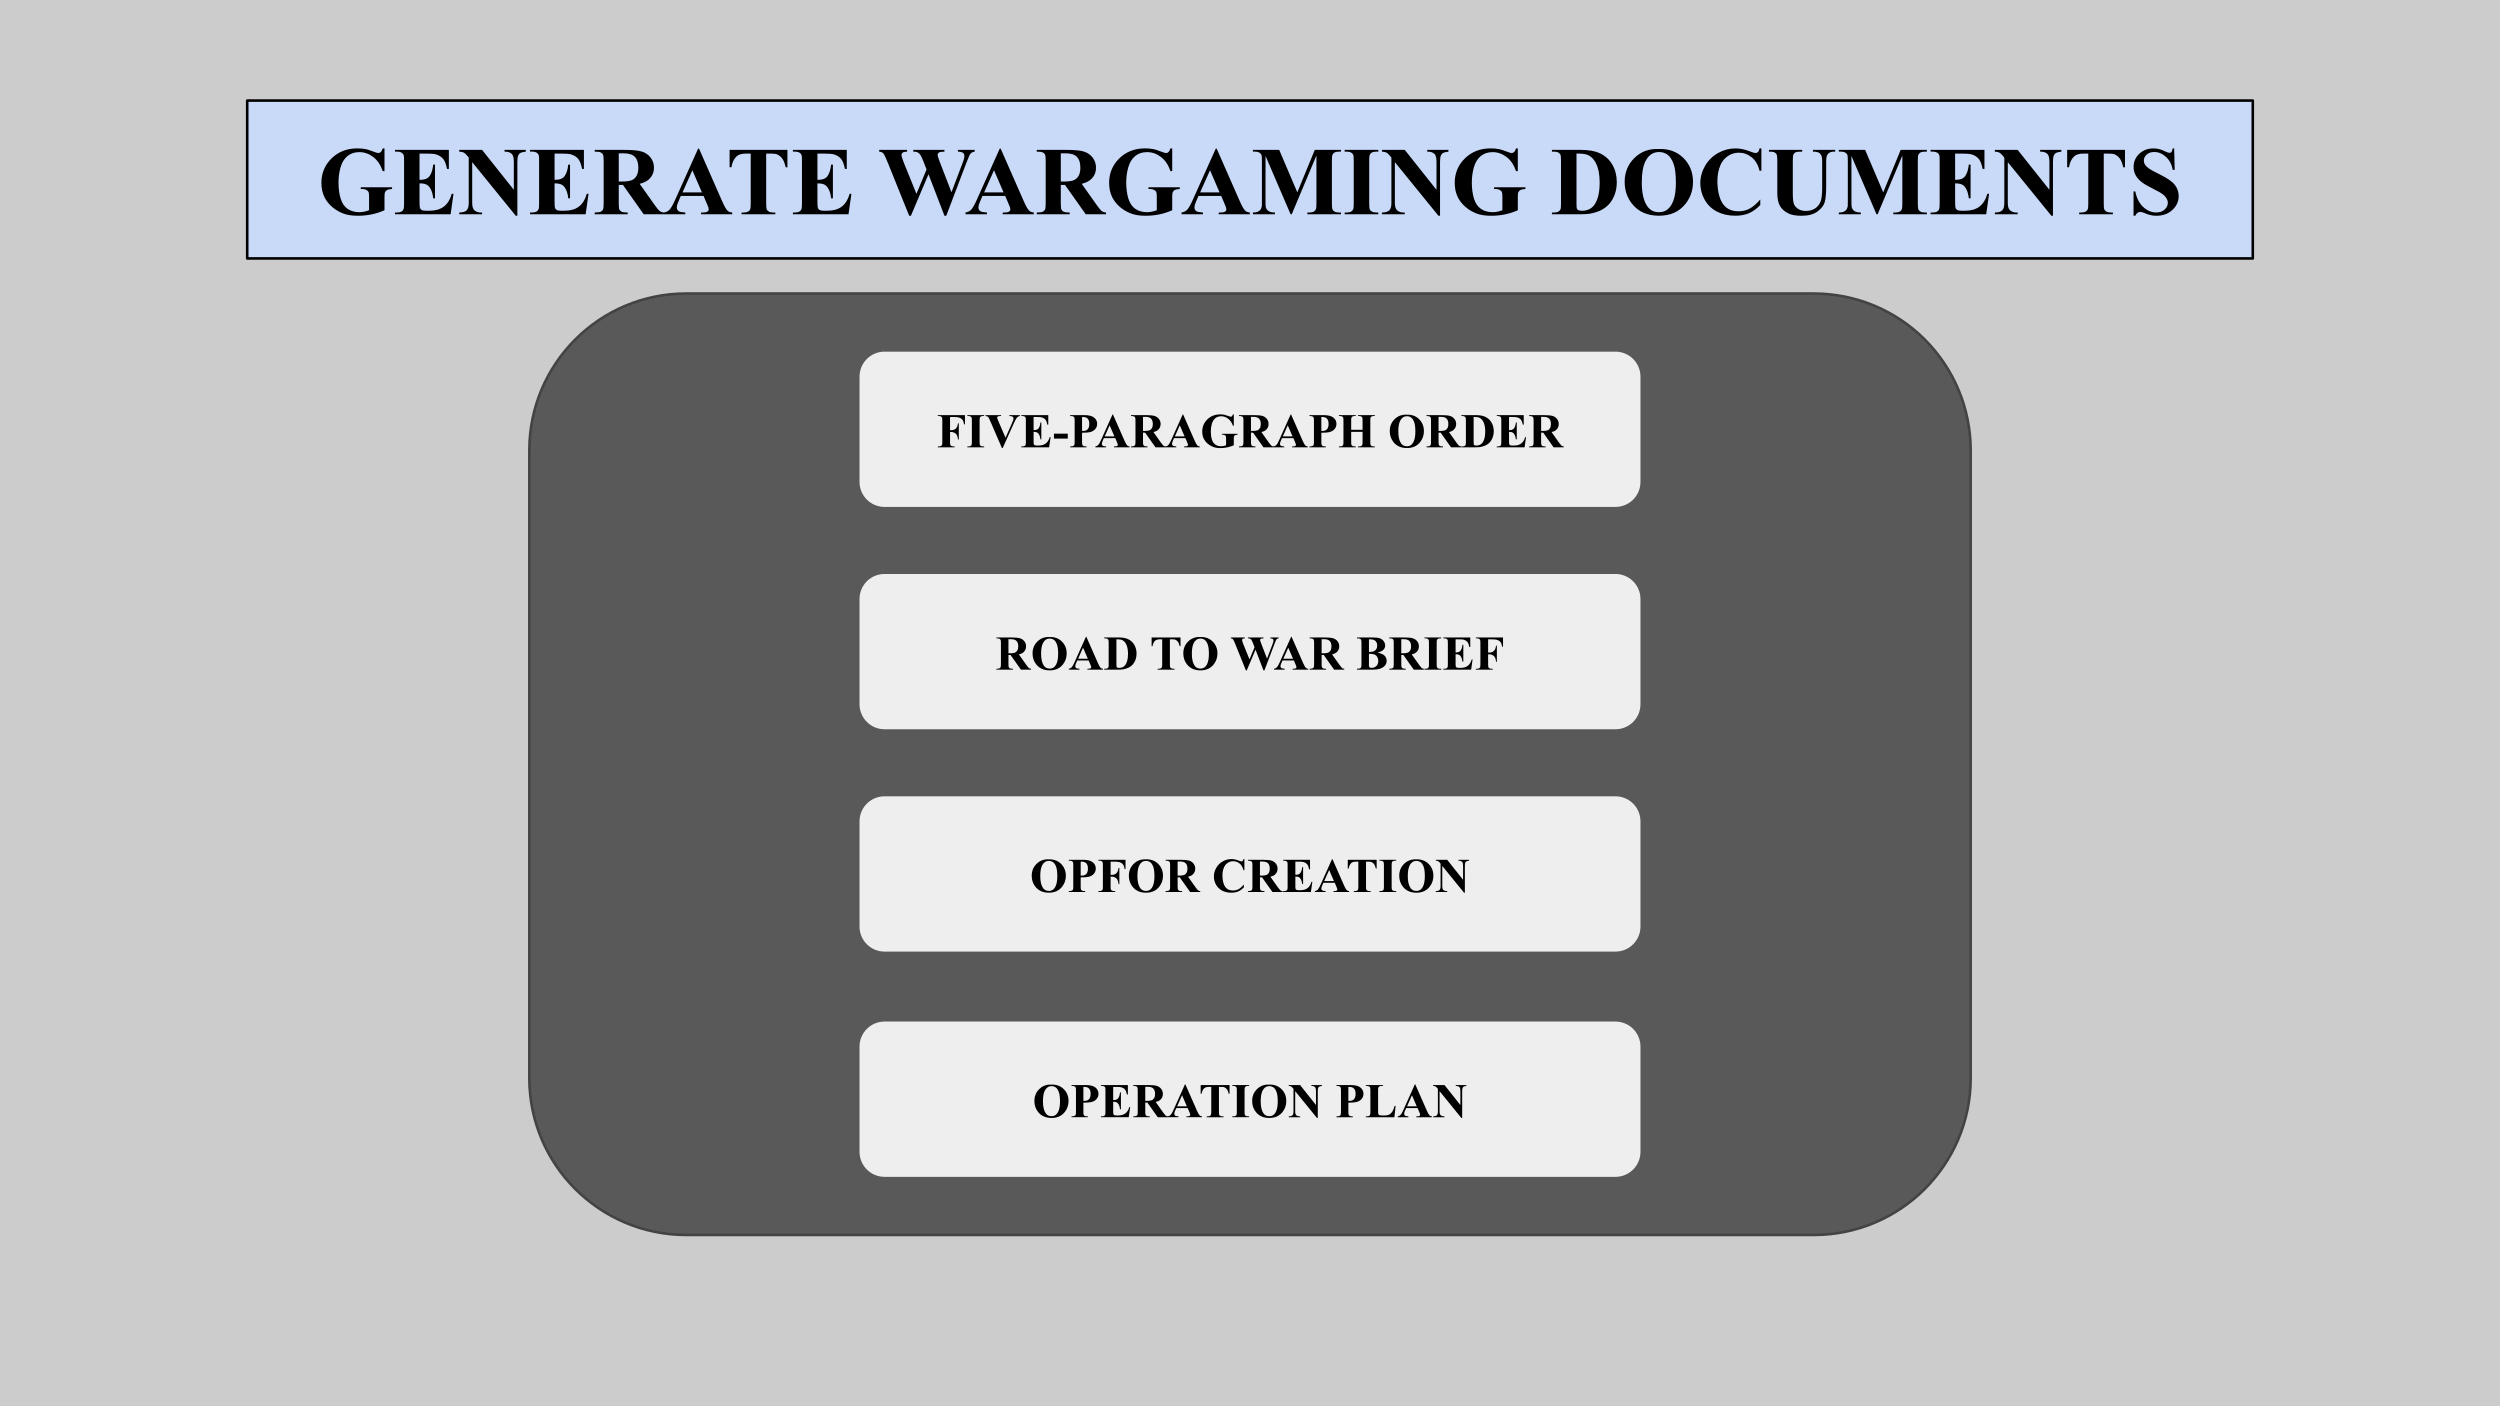 <svg version="1.1" viewBox="0.0 0.0 960.0 540.0" fill="none" stroke="none" stroke-linecap="square" stroke-miterlimit="10" xmlns:xlink="http://www.w3.org/1999/xlink" xmlns="http://www.w3.org/2000/svg"><rect x="0.0" y="0.0" width="960.0" height="540.0" fill="#808080" stroke="none"/><clipPath id="p.0"><path d="m0 0l960.0 0l0 540.0l-960.0 0l0 -540.0z" clip-rule="nonzero"/></clipPath><g clip-path="url(#p.0)"><path fill="#cccccc" d="m0 0l960.0 0l0 540.0l-960.0 0z" fill-rule="evenodd"/><path fill="#595959" d="m203.26 172.966l0 0c0 -33.276 26.976 -60.252 60.252 -60.252l432.976 0c15.98 0 31.305 6.348 42.605 17.647c11.299 11.299 17.647 26.625 17.647 42.605l0 241.008c0 33.276 -26.976 60.252 -60.252 60.252l-432.976 0c-33.276 0 -60.252 -26.976 -60.252 -60.252z" fill-rule="evenodd"/><path stroke="#434343" stroke-width="1.0" stroke-linejoin="round" stroke-linecap="butt" d="m203.26 172.966l0 0c0 -33.276 26.976 -60.252 60.252 -60.252l432.976 0c15.98 0 31.305 6.348 42.605 17.647c11.299 11.299 17.647 26.625 17.647 42.605l0 241.008c0 33.276 -26.976 60.252 -60.252 60.252l-432.976 0c-33.276 0 -60.252 -26.976 -60.252 -60.252z" fill-rule="evenodd"/><path fill="#eeeeee" d="m329.559 144.636l0 0c0 -5.581 4.524 -10.105 10.105 -10.105l280.672 0c2.68 0 5.25 1.065 7.145 2.96c1.895 1.895 2.96 4.465 2.96 7.145l0 40.42c0 5.581 -4.524 10.105 -10.105 10.105l-280.672 0l0 0c-5.581 0 -10.105 -4.524 -10.105 -10.105z" fill-rule="evenodd"/><path stroke="#595959" stroke-width="1.0" stroke-linejoin="round" stroke-linecap="butt" d="m329.559 144.636l0 0c0 -5.581 4.524 -10.105 10.105 -10.105l280.672 0c2.68 0 5.25 1.065 7.145 2.96c1.895 1.895 2.96 4.465 2.96 7.145l0 40.42c0 5.581 -4.524 10.105 -10.105 10.105l-280.672 0l0 0c-5.581 0 -10.105 -4.524 -10.105 -10.105z" fill-rule="evenodd"/><path fill="#000000" d="m364.816 160.126l0 5.078l0.359 0q0.812 0 1.328 -0.25q0.531 -0.25 0.891 -0.828q0.359 -0.578 0.469 -1.578l0.312 0l0 6.203l-0.312 0q-0.172 -1.75 -0.953 -2.312q-0.766 -0.562 -1.734 -0.562l-0.359 0l0 3.781q0 0.938 0.109 1.188q0.109 0.234 0.406 0.406q0.312 0.172 0.828 0.172l0.406 0l0 0.344l-6.453 0l0 -0.344l0.406 0q0.531 0 0.859 -0.188q0.25 -0.125 0.375 -0.438q0.094 -0.219 0.094 -1.141l0 -8.125q0 -0.953 -0.109 -1.188q-0.094 -0.234 -0.406 -0.406q-0.297 -0.188 -0.812 -0.188l-0.406 0l0 -0.344l10.422 0l0 3.547l-0.375 0q-0.125 -1.25 -0.656 -1.844q-0.516 -0.609 -1.516 -0.844q-0.547 -0.141 -2.016 -0.141l-1.156 0zm13.099 11.297l0 0.344l-6.453 0l0 -0.344l0.406 0q0.547 0 0.875 -0.188q0.234 -0.125 0.359 -0.438q0.094 -0.219 0.094 -1.141l0 -8.125q0 -0.953 -0.109 -1.188q-0.094 -0.234 -0.406 -0.406q-0.297 -0.188 -0.812 -0.188l-0.406 0l0 -0.344l6.453 0l0 0.344l-0.406 0q-0.531 0 -0.859 0.188q-0.25 0.125 -0.375 0.438q-0.109 0.219 -0.109 1.156l0 8.125q0 0.938 0.109 1.188q0.109 0.234 0.406 0.406q0.312 0.172 0.828 0.172l0.406 0zm13.713 -12.016l0 0.344q-0.672 0.109 -1.203 0.719q-0.375 0.453 -1.141 2.141l-4.25 9.438l-0.297 0l-4.234 -9.812q-0.766 -1.781 -1.031 -2.094q-0.266 -0.312 -0.984 -0.391l0 -0.344l5.922 0l0 0.344l-0.203 0q-0.797 0 -1.094 0.203q-0.203 0.141 -0.203 0.391q0 0.172 0.062 0.406q0.078 0.219 0.5 1.188l2.641 6.141l2.438 -5.469q0.438 -0.984 0.531 -1.328q0.109 -0.344 0.109 -0.578q0 -0.266 -0.156 -0.469q-0.141 -0.219 -0.422 -0.328q-0.391 -0.156 -1.031 -0.156l0 -0.344l4.047 0zm5.27 0.719l0 5.031l0.25 0q1.172 0 1.703 -0.734q0.531 -0.75 0.672 -2.188l0.344 0l0 6.469l-0.344 0q-0.109 -1.062 -0.469 -1.734q-0.344 -0.672 -0.812 -0.906q-0.453 -0.234 -1.344 -0.234l0 3.484q0 1.016 0.078 1.25q0.094 0.234 0.328 0.375q0.25 0.141 0.781 0.141l0.734 0q1.734 0 2.766 -0.797q1.047 -0.797 1.5 -2.438l0.344 0l-0.562 3.922l-10.672 0l0 -0.344l0.406 0q0.547 0 0.875 -0.188q0.234 -0.125 0.359 -0.438q0.094 -0.219 0.094 -1.141l0 -8.125q0 -0.844 -0.047 -1.031q-0.078 -0.328 -0.328 -0.5q-0.344 -0.25 -0.953 -0.25l-0.406 0l0 -0.344l10.344 0l0 3.656l-0.359 0q-0.25 -1.328 -0.734 -1.906q-0.484 -0.594 -1.359 -0.875q-0.5 -0.156 -1.906 -0.156l-1.281 0zm13.131 8.297l-5.312 0l0 -1.891l5.312 0l0 1.891zm5.478 -2.25l0 3.422q0 1.0 0.125 1.266q0.125 0.266 0.438 0.422q0.312 0.141 1.156 0.141l0 0.344l-6.281 0l0 -0.344q0.859 0 1.156 -0.156q0.312 -0.156 0.438 -0.406q0.125 -0.266 0.125 -1.266l0 -8.016q0 -1.0 -0.125 -1.25q-0.125 -0.266 -0.438 -0.422q-0.297 -0.156 -1.156 -0.156l0 -0.344l5.391 0q2.656 0 3.812 0.953q1.156 0.953 1.156 2.375q0 1.203 -0.75 2.062q-0.734 0.844 -2.047 1.156q-0.891 0.219 -3.0 0.219zm0 -6.047l0 5.344q0.312 0.016 0.469 0.016q1.109 0 1.703 -0.656q0.609 -0.672 0.609 -2.047q0 -1.375 -0.609 -2.016q-0.594 -0.641 -1.797 -0.641l-0.375 0zm12.745 8.125l-4.375 0l-0.516 1.203q-0.25 0.594 -0.25 0.984q0 0.531 0.422 0.766q0.234 0.156 1.203 0.219l0 0.344l-4.109 0l0 -0.344q0.672 -0.094 1.094 -0.547q0.438 -0.453 1.062 -1.859l4.422 -9.859l0.172 0l4.453 10.125q0.641 1.453 1.047 1.812q0.312 0.297 0.875 0.328l0 0.344l-5.984 0l0 -0.344l0.25 0q0.719 0 1.016 -0.188q0.203 -0.156 0.203 -0.422q0 -0.172 -0.062 -0.344q-0.016 -0.078 -0.266 -0.688l-0.656 -1.531zm-0.312 -0.672l-1.844 -4.25l-1.891 4.25l3.734 0zm10.973 -1.438l0 3.453q0 1.0 0.125 1.266q0.125 0.266 0.438 0.422q0.312 0.141 1.156 0.141l0 0.344l-6.328 0l0 -0.344q0.859 0 1.156 -0.156q0.312 -0.156 0.438 -0.406q0.125 -0.266 0.125 -1.266l0 -8.016q0 -1.0 -0.125 -1.25q-0.125 -0.266 -0.438 -0.422q-0.312 -0.156 -1.156 -0.156l0 -0.344l5.734 0q2.25 0 3.281 0.312q1.047 0.312 1.703 1.156q0.656 0.828 0.656 1.938q0 1.375 -0.984 2.266q-0.625 0.562 -1.766 0.844l2.969 4.188q0.594 0.812 0.828 1.016q0.375 0.281 0.875 0.297l0 0.344l-3.891 0l-3.984 -5.625l-0.812 0zm0 -6.062l0 5.406l0.516 0q1.266 0 1.891 -0.219q0.641 -0.234 1.0 -0.844q0.359 -0.609 0.359 -1.578q0 -1.422 -0.672 -2.094q-0.656 -0.672 -2.109 -0.672l-0.984 0zm16.285 8.172l-4.375 0l-0.516 1.203q-0.25 0.594 -0.25 0.984q0 0.531 0.422 0.766q0.234 0.156 1.203 0.219l0 0.344l-4.109 0l0 -0.344q0.672 -0.094 1.094 -0.547q0.438 -0.453 1.062 -1.859l4.422 -9.859l0.172 0l4.453 10.125q0.641 1.453 1.047 1.812q0.312 0.297 0.875 0.328l0 0.344l-5.984 0l0 -0.344l0.25 0q0.719 0 1.016 -0.188q0.203 -0.156 0.203 -0.422q0 -0.172 -0.062 -0.344q-0.016 -0.078 -0.266 -0.688l-0.656 -1.531zm-0.312 -0.672l-1.844 -4.25l-1.891 4.25l3.734 0zm18.895 -8.453l0 4.359l-0.344 0q-0.609 -1.781 -1.828 -2.703q-1.219 -0.938 -2.672 -0.938q-1.375 0 -2.297 0.781q-0.922 0.781 -1.312 2.172q-0.375 1.391 -0.375 2.859q0 1.766 0.406 3.109q0.422 1.344 1.359 1.969q0.938 0.625 2.219 0.625q0.453 0 0.922 -0.094q0.469 -0.094 0.953 -0.281l0 -2.562q0 -0.734 -0.109 -0.938q-0.094 -0.219 -0.406 -0.391q-0.312 -0.172 -0.75 -0.172l-0.328 0l0 -0.344l6.0 0l0 0.344q-0.672 0.047 -0.953 0.188q-0.266 0.141 -0.406 0.469q-0.078 0.172 -0.078 0.844l0 2.562q-1.188 0.531 -2.469 0.797q-1.281 0.281 -2.656 0.281q-1.75 0 -2.922 -0.484q-1.156 -0.484 -2.047 -1.25q-0.891 -0.781 -1.391 -1.766q-0.641 -1.25 -0.641 -2.812q0 -2.781 1.953 -4.703q1.969 -1.922 4.938 -1.922q0.922 0 1.656 0.141q0.406 0.078 1.297 0.422q0.906 0.344 1.062 0.344q0.266 0 0.484 -0.188q0.219 -0.188 0.391 -0.719l0.344 0zm6.59 7.016l0 3.453q0 1.0 0.125 1.266q0.125 0.266 0.438 0.422q0.312 0.141 1.156 0.141l0 0.344l-6.328 0l0 -0.344q0.859 0 1.156 -0.156q0.312 -0.156 0.438 -0.406q0.125 -0.266 0.125 -1.266l0 -8.016q0 -1.0 -0.125 -1.25q-0.125 -0.266 -0.438 -0.422q-0.312 -0.156 -1.156 -0.156l0 -0.344l5.734 0q2.25 0 3.281 0.312q1.047 0.312 1.703 1.156q0.656 0.828 0.656 1.938q0 1.375 -0.984 2.266q-0.625 0.562 -1.766 0.844l2.969 4.188q0.594 0.812 0.828 1.016q0.375 0.281 0.875 0.297l0 0.344l-3.891 0l-3.984 -5.625l-0.812 0zm0 -6.062l0 5.406l0.516 0q1.266 0 1.891 -0.219q0.641 -0.234 1.0 -0.844q0.359 -0.609 0.359 -1.578q0 -1.422 -0.672 -2.094q-0.656 -0.672 -2.109 -0.672l-0.984 0zm16.285 8.172l-4.375 0l-0.516 1.203q-0.25 0.594 -0.25 0.984q0 0.531 0.422 0.766q0.234 0.156 1.203 0.219l0 0.344l-4.109 0l0 -0.344q0.672 -0.094 1.094 -0.547q0.438 -0.453 1.062 -1.859l4.422 -9.859l0.172 0l4.453 10.125q0.641 1.453 1.047 1.812q0.312 0.297 0.875 0.328l0 0.344l-5.984 0l0 -0.344l0.25 0q0.719 0 1.016 -0.188q0.203 -0.156 0.203 -0.422q0 -0.172 -0.062 -0.344q-0.016 -0.078 -0.266 -0.688l-0.656 -1.531zm-0.312 -0.672l-1.844 -4.25l-1.891 4.25l3.734 0zm11.051 -1.406l0 3.422q0 1.0 0.125 1.266q0.125 0.266 0.438 0.422q0.312 0.141 1.156 0.141l0 0.344l-6.281 0l0 -0.344q0.859 0 1.156 -0.156q0.312 -0.156 0.438 -0.406q0.125 -0.266 0.125 -1.266l0 -8.016q0 -1.0 -0.125 -1.25q-0.125 -0.266 -0.438 -0.422q-0.297 -0.156 -1.156 -0.156l0 -0.344l5.391 0q2.656 0 3.812 0.953q1.156 0.953 1.156 2.375q0 1.203 -0.75 2.062q-0.734 0.844 -2.047 1.156q-0.891 0.219 -3.0 0.219zm0 -6.047l0 5.344q0.312 0.016 0.469 0.016q1.109 0 1.703 -0.656q0.609 -0.672 0.609 -2.047q0 -1.375 -0.609 -2.016q-0.594 -0.641 -1.797 -0.641l-0.375 0zm11.458 5.703l0 3.828q0 0.938 0.109 1.188q0.109 0.234 0.406 0.406q0.312 0.172 0.828 0.172l0.406 0l0 0.344l-6.453 0l0 -0.344l0.406 0q0.547 0 0.875 -0.188q0.234 -0.125 0.359 -0.438q0.094 -0.219 0.094 -1.141l0 -8.125q0 -0.953 -0.094 -1.188q-0.094 -0.234 -0.406 -0.406q-0.297 -0.188 -0.828 -0.188l-0.406 0l0 -0.344l6.453 0l0 0.344l-0.406 0q-0.531 0 -0.859 0.188q-0.234 0.125 -0.375 0.438q-0.109 0.219 -0.109 1.156l0 3.5l4.375 0l0 -3.5q0 -0.953 -0.109 -1.188q-0.094 -0.234 -0.406 -0.406q-0.312 -0.188 -0.828 -0.188l-0.406 0l0 -0.344l6.453 0l0 0.344l-0.391 0q-0.547 0 -0.875 0.188q-0.234 0.125 -0.375 0.438q-0.094 0.219 -0.094 1.156l0 8.125q0 0.938 0.094 1.188q0.109 0.234 0.406 0.406q0.312 0.172 0.844 0.172l0.391 0l0 0.344l-6.453 0l0 -0.344l0.406 0q0.547 0 0.859 -0.188q0.25 -0.125 0.375 -0.438q0.109 -0.219 0.109 -1.141l0 -3.828l-4.375 0zm21.285 -6.594q2.953 -0.109 4.797 1.734q1.844 1.828 1.844 4.578q0 2.344 -1.375 4.125q-1.812 2.375 -5.141 2.375q-3.344 0 -5.156 -2.266q-1.438 -1.781 -1.438 -4.234q0 -2.75 1.859 -4.578q1.875 -1.844 4.609 -1.734zm0.109 0.594q-1.688 0 -2.578 1.719q-0.719 1.422 -0.719 4.094q0 3.156 1.109 4.672q0.781 1.047 2.172 1.047q0.938 0 1.562 -0.453q0.812 -0.578 1.25 -1.859q0.453 -1.281 0.453 -3.344q0 -2.453 -0.469 -3.656q-0.453 -1.219 -1.156 -1.719q-0.703 -0.5 -1.625 -0.5zm12.152 6.312l0 3.453q0 1.0 0.125 1.266q0.125 0.266 0.438 0.422q0.312 0.141 1.156 0.141l0 0.344l-6.328 0l0 -0.344q0.859 0 1.156 -0.156q0.312 -0.156 0.438 -0.406q0.125 -0.266 0.125 -1.266l0 -8.016q0 -1.0 -0.125 -1.25q-0.125 -0.266 -0.438 -0.422q-0.312 -0.156 -1.156 -0.156l0 -0.344l5.734 0q2.25 0 3.281 0.312q1.047 0.312 1.703 1.156q0.656 0.828 0.656 1.938q0 1.375 -0.984 2.266q-0.625 0.562 -1.766 0.844l2.969 4.188q0.594 0.812 0.828 1.016q0.375 0.281 0.875 0.297l0 0.344l-3.891 0l-3.984 -5.625l-0.812 0zm0 -6.062l0 5.406l0.516 0q1.266 0 1.891 -0.219q0.641 -0.234 1.0 -0.844q0.359 -0.609 0.359 -1.578q0 -1.422 -0.672 -2.094q-0.656 -0.672 -2.109 -0.672l-0.984 0zm8.77 11.688l0 -0.344l0.406 0q0.531 0 0.812 -0.156q0.297 -0.172 0.438 -0.469q0.078 -0.188 0.078 -1.141l0 -8.125q0 -0.953 -0.109 -1.188q-0.094 -0.234 -0.406 -0.406q-0.297 -0.188 -0.812 -0.188l-0.406 0l0 -0.344l5.531 0q2.203 0 3.562 0.609q1.641 0.734 2.484 2.234q0.859 1.484 0.859 3.375q0 1.297 -0.422 2.406q-0.422 1.094 -1.094 1.812q-0.656 0.703 -1.531 1.141q-0.859 0.438 -2.109 0.672q-0.562 0.109 -1.75 0.109l-5.531 0zm4.703 -11.656l0 9.641q0 0.766 0.062 0.938q0.078 0.172 0.266 0.266q0.234 0.141 0.703 0.141q1.516 0 2.328 -1.047q1.094 -1.391 1.094 -4.344q0 -2.375 -0.75 -3.797q-0.594 -1.125 -1.531 -1.516q-0.641 -0.281 -2.172 -0.281zm13.598 0.016l0 5.031l0.25 0q1.172 0 1.703 -0.734q0.531 -0.75 0.672 -2.188l0.344 0l0 6.469l-0.344 0q-0.109 -1.062 -0.469 -1.734q-0.344 -0.672 -0.812 -0.906q-0.453 -0.234 -1.344 -0.234l0 3.484q0 1.016 0.078 1.25q0.094 0.234 0.328 0.375q0.25 0.141 0.781 0.141l0.734 0q1.734 0 2.766 -0.797q1.047 -0.797 1.5 -2.438l0.344 0l-0.562 3.922l-10.672 0l0 -0.344l0.406 0q0.547 0 0.875 -0.188q0.234 -0.125 0.359 -0.438q0.094 -0.219 0.094 -1.141l0 -8.125q0 -0.844 -0.047 -1.031q-0.078 -0.328 -0.328 -0.5q-0.344 -0.25 -0.953 -0.25l-0.406 0l0 -0.344l10.344 0l0 3.656l-0.359 0q-0.25 -1.328 -0.734 -1.906q-0.484 -0.594 -1.359 -0.875q-0.5 -0.156 -1.906 -0.156l-1.281 0zm12.319 6.016l0 3.453q0 1.0 0.125 1.266q0.125 0.266 0.438 0.422q0.312 0.141 1.156 0.141l0 0.344l-6.328 0l0 -0.344q0.859 0 1.156 -0.156q0.312 -0.156 0.438 -0.406q0.125 -0.266 0.125 -1.266l0 -8.016q0 -1.0 -0.125 -1.25q-0.125 -0.266 -0.438 -0.422q-0.312 -0.156 -1.156 -0.156l0 -0.344l5.734 0q2.25 0 3.281 0.312q1.047 0.312 1.703 1.156q0.656 0.828 0.656 1.938q0 1.375 -0.984 2.266q-0.625 0.562 -1.766 0.844l2.969 4.188q0.594 0.812 0.828 1.016q0.375 0.281 0.875 0.297l0 0.344l-3.891 0l-3.984 -5.625l-0.812 0zm0 -6.062l0 5.406l0.516 0q1.266 0 1.891 -0.219q0.641 -0.234 1.0 -0.844q0.359 -0.609 0.359 -1.578q0 -1.422 -0.672 -2.094q-0.656 -0.672 -2.109 -0.672l-0.984 0z" fill-rule="nonzero"/><path fill="#c9daf8" d="m94.929 38.619l770.142 0l0 60.63l-770.142 0z" fill-rule="evenodd"/><path stroke="#000000" stroke-width="1.0" stroke-linejoin="round" stroke-linecap="butt" d="m94.929 38.619l770.142 0l0 60.63l-770.142 0z" fill-rule="evenodd"/><path fill="#000000" d="m147.643 56.993l0 8.719l-0.672 0q-1.219 -3.578 -3.672 -5.437q-2.438 -1.859 -5.328 -1.859q-2.766 0 -4.609 1.562q-1.844 1.562 -2.609 4.344q-0.766 2.781 -0.766 5.719q0 3.562 0.828 6.25q0.844 2.672 2.703 3.938q1.875 1.25 4.453 1.25q0.891 0 1.828 -0.188q0.938 -0.203 1.922 -0.562l0 -5.141q0 -1.453 -0.203 -1.875q-0.203 -0.438 -0.828 -0.781q-0.625 -0.359 -1.516 -0.359l-0.641 0l0 -0.672l12.016 0l0 0.672q-1.375 0.094 -1.922 0.375q-0.531 0.281 -0.812 0.938q-0.172 0.359 -0.172 1.703l0 5.141q-2.359 1.062 -4.922 1.594q-2.562 0.531 -5.312 0.531q-3.516 0 -5.844 -0.953q-2.328 -0.953 -4.109 -2.516q-1.766 -1.562 -2.781 -3.5q-1.266 -2.516 -1.266 -5.641q0 -5.578 3.906 -9.422q3.922 -3.844 9.875 -3.844q1.844 0 3.312 0.297q0.797 0.141 2.594 0.828q1.797 0.672 2.125 0.672q0.516 0 0.953 -0.359q0.438 -0.375 0.797 -1.422l0.672 0zm13.457 1.984l0 10.062l0.484 0q2.359 0 3.406 -1.469q1.062 -1.484 1.359 -4.359l0.688 0l0 12.937l-0.688 0q-0.219 -2.109 -0.922 -3.453q-0.703 -1.359 -1.641 -1.812q-0.922 -0.469 -2.688 -0.469l0 6.953q0 2.047 0.172 2.5q0.172 0.453 0.641 0.75q0.484 0.297 1.531 0.297l1.484 0q3.469 0 5.547 -1.609q2.094 -1.609 3.0 -4.891l0.672 0l-1.109 7.859l-21.359 0l0 -0.672l0.812 0q1.078 0 1.734 -0.391q0.469 -0.25 0.734 -0.875q0.203 -0.438 0.203 -2.297l0 -16.25q0 -1.672 -0.094 -2.062q-0.188 -0.641 -0.672 -0.984q-0.703 -0.516 -1.906 -0.516l-0.812 0l0 -0.672l20.688 0l0 7.312l-0.703 0q-0.516 -2.672 -1.484 -3.844q-0.953 -1.172 -2.703 -1.719q-1.016 -0.328 -3.828 -0.328l-2.547 0zm24.023 -1.422l12.188 15.328l0 -10.625q0 -2.219 -0.641 -3.0q-0.875 -1.062 -2.922 -1.031l0 -0.672l8.156 0l0 0.672q-1.562 0.203 -2.109 0.531q-0.531 0.312 -0.828 1.031q-0.297 0.719 -0.297 2.469l0 20.578l-0.625 0l-16.719 -20.578l0 15.719q0 2.125 0.969 2.875q0.984 0.75 2.25 0.75l0.578 0l0 0.672l-8.766 0l0 -0.672q2.031 -0.016 2.828 -0.828q0.812 -0.828 0.812 -2.797l0 -17.453l-0.531 -0.656q-0.781 -0.984 -1.391 -1.281q-0.594 -0.312 -1.719 -0.359l0 -0.672l8.766 0zm27.832 1.422l0 10.062l0.484 0q2.359 0 3.406 -1.469q1.062 -1.484 1.359 -4.359l0.688 0l0 12.937l-0.688 0q-0.219 -2.109 -0.922 -3.453q-0.703 -1.359 -1.641 -1.812q-0.922 -0.469 -2.688 -0.469l0 6.953q0 2.047 0.172 2.5q0.172 0.453 0.641 0.75q0.484 0.297 1.531 0.297l1.484 0q3.469 0 5.547 -1.609q2.094 -1.609 3.0 -4.891l0.672 0l-1.109 7.859l-21.359 0l0 -0.672l0.812 0q1.078 0 1.734 -0.391q0.469 -0.25 0.734 -0.875q0.203 -0.438 0.203 -2.297l0 -16.25q0 -1.672 -0.094 -2.062q-0.188 -0.641 -0.672 -0.984q-0.703 -0.516 -1.906 -0.516l-0.812 0l0 -0.672l20.688 0l0 7.312l-0.703 0q-0.516 -2.672 -1.484 -3.844q-0.953 -1.172 -2.703 -1.719q-1.016 -0.328 -3.828 -0.328l-2.547 0zm24.648 12.031l0 6.922q0 2.016 0.234 2.531q0.25 0.516 0.859 0.828q0.625 0.312 2.328 0.312l0 0.672l-12.656 0l0 -0.672q1.719 0 2.328 -0.312q0.609 -0.328 0.859 -0.828q0.25 -0.516 0.25 -2.531l0 -16.031q0 -2.0 -0.25 -2.516q-0.25 -0.531 -0.875 -0.844q-0.609 -0.312 -2.312 -0.312l0 -0.672l11.484 0q4.484 0 6.562 0.625q2.078 0.625 3.391 2.297q1.312 1.656 1.312 3.891q0 2.734 -1.969 4.531q-1.25 1.125 -3.516 1.688l5.938 8.375q1.172 1.625 1.656 2.016q0.75 0.562 1.734 0.625l0 0.672l-7.781 0l-7.969 -11.266l-1.609 0zm0 -12.125l0 10.828l1.031 0q2.531 0 3.781 -0.453q1.266 -0.469 1.984 -1.672q0.719 -1.219 0.719 -3.172q0 -2.828 -1.328 -4.172q-1.312 -1.359 -4.25 -1.359l-1.938 0zm32.567 16.359l-8.734 0l-1.031 2.406q-0.516 1.203 -0.516 1.984q0 1.031 0.844 1.531q0.484 0.297 2.422 0.438l0 0.672l-8.219 0l0 -0.672q1.328 -0.203 2.172 -1.094q0.859 -0.906 2.125 -3.734l8.844 -19.719l0.344 0l8.906 20.266q1.281 2.875 2.094 3.625q0.625 0.562 1.75 0.656l0 0.672l-11.953 0l0 -0.672l0.5 0q1.438 0 2.016 -0.406q0.406 -0.281 0.406 -0.828q0 -0.328 -0.109 -0.688q-0.031 -0.156 -0.547 -1.359l-1.312 -3.078zm-0.625 -1.359l-3.672 -8.5l-3.797 8.5l7.469 0zm32.827 -16.328l0 6.687l-0.656 0q-0.578 -2.312 -1.297 -3.312q-0.703 -1.016 -1.953 -1.625q-0.688 -0.328 -2.422 -0.328l-1.828 0l0 19.062q0 1.906 0.203 2.375q0.203 0.469 0.812 0.828q0.625 0.359 1.672 0.359l0.828 0l0 0.672l-12.953 0l0 -0.672l0.828 0q1.078 0 1.734 -0.391q0.469 -0.25 0.75 -0.875q0.188 -0.438 0.188 -2.297l0 -19.062l-1.781 0q-2.5 0 -3.625 1.062q-1.594 1.469 -2.0 4.203l-0.703 0l0 -6.687l22.203 0zm11.523 1.422l0 10.062l0.484 0q2.359 0 3.406 -1.469q1.062 -1.484 1.359 -4.359l0.688 0l0 12.937l-0.688 0q-0.219 -2.109 -0.922 -3.453q-0.703 -1.359 -1.641 -1.812q-0.922 -0.469 -2.688 -0.469l0 6.953q0 2.047 0.172 2.5q0.172 0.453 0.641 0.75q0.484 0.297 1.531 0.297l1.484 0q3.469 0 5.547 -1.609q2.094 -1.609 3.0 -4.891l0.672 0l-1.109 7.859l-21.359 0l0 -0.672l0.812 0q1.078 0 1.734 -0.391q0.469 -0.25 0.734 -0.875q0.203 -0.438 0.203 -2.297l0 -16.25q0 -1.672 -0.094 -2.062q-0.188 -0.641 -0.672 -0.984q-0.703 -0.516 -1.906 -0.516l-0.812 0l0 -0.672l20.688 0l0 7.312l-0.703 0q-0.516 -2.672 -1.484 -3.844q-0.953 -1.172 -2.703 -1.719q-1.016 -0.328 -3.828 -0.328l-2.547 0zm60.383 -1.422l0 0.672q-0.688 0.062 -1.172 0.391q-0.469 0.328 -0.828 1.0q-0.109 0.219 -1.156 2.828l-7.75 20.391l-0.703 0l-6.125 -15.922l-6.75 15.922l-0.672 0l-8.125 -20.172q-1.234 -3.047 -1.734 -3.688q-0.484 -0.641 -1.656 -0.75l0 -0.672l10.719 0l0 0.672q-1.297 0.047 -1.734 0.406q-0.422 0.344 -0.422 0.875q0 0.688 0.891 2.938l4.859 11.984l3.875 -9.359l-1.016 -2.625q-0.844 -2.156 -1.297 -2.875q-0.453 -0.719 -1.047 -1.031q-0.594 -0.312 -1.734 -0.312l0 -0.672l11.969 0l0 0.672q-1.266 0.031 -1.812 0.203q-0.375 0.125 -0.594 0.438q-0.219 0.297 -0.219 0.672q0 0.422 0.812 2.578l4.516 11.703l4.016 -10.594q0.641 -1.641 0.781 -2.234q0.156 -0.609 0.156 -1.125q0 -0.734 -0.516 -1.156q-0.5 -0.438 -1.953 -0.484l0 -0.672l6.422 0zm11.721 17.687l-8.734 0l-1.031 2.406q-0.516 1.203 -0.516 1.984q0 1.031 0.844 1.531q0.484 0.297 2.422 0.438l0 0.672l-8.219 0l0 -0.672q1.328 -0.203 2.172 -1.094q0.859 -0.906 2.125 -3.734l8.844 -19.719l0.344 0l8.906 20.266q1.281 2.875 2.094 3.625q0.625 0.562 1.75 0.656l0 0.672l-11.953 0l0 -0.672l0.5 0q1.438 0 2.016 -0.406q0.406 -0.281 0.406 -0.828q0 -0.328 -0.109 -0.688q-0.031 -0.156 -0.547 -1.359l-1.312 -3.078zm-0.625 -1.359l-3.672 -8.5l-3.797 8.5l7.469 0zm21.973 -2.875l0 6.922q0 2.016 0.234 2.531q0.25 0.516 0.859 0.828q0.625 0.312 2.328 0.312l0 0.672l-12.656 0l0 -0.672q1.719 0 2.328 -0.312q0.609 -0.328 0.859 -0.828q0.25 -0.516 0.25 -2.531l0 -16.031q0 -2.0 -0.25 -2.516q-0.25 -0.531 -0.875 -0.844q-0.609 -0.312 -2.312 -0.312l0 -0.672l11.484 0q4.484 0 6.562 0.625q2.078 0.625 3.391 2.297q1.312 1.656 1.312 3.891q0 2.734 -1.969 4.531q-1.25 1.125 -3.516 1.688l5.938 8.375q1.172 1.625 1.656 2.016q0.75 0.562 1.734 0.625l0 0.672l-7.781 0l-7.969 -11.266l-1.609 0zm0 -12.125l0 10.828l1.031 0q2.531 0 3.781 -0.453q1.266 -0.469 1.984 -1.672q0.719 -1.219 0.719 -3.172q0 -2.828 -1.328 -4.172q-1.312 -1.359 -4.25 -1.359l-1.938 0zm42.785 -1.891l0 8.719l-0.672 0q-1.219 -3.578 -3.672 -5.437q-2.438 -1.859 -5.328 -1.859q-2.766 0 -4.609 1.562q-1.844 1.562 -2.609 4.344q-0.766 2.781 -0.766 5.719q0 3.562 0.828 6.25q0.844 2.672 2.703 3.938q1.875 1.25 4.453 1.25q0.891 0 1.828 -0.188q0.938 -0.203 1.922 -0.562l0 -5.141q0 -1.453 -0.203 -1.875q-0.203 -0.438 -0.828 -0.781q-0.625 -0.359 -1.516 -0.359l-0.641 0l0 -0.672l12.016 0l0 0.672q-1.375 0.094 -1.922 0.375q-0.531 0.281 -0.812 0.938q-0.172 0.359 -0.172 1.703l0 5.141q-2.359 1.062 -4.922 1.594q-2.562 0.531 -5.312 0.531q-3.516 0 -5.844 -0.953q-2.328 -0.953 -4.109 -2.516q-1.766 -1.562 -2.781 -3.5q-1.266 -2.516 -1.266 -5.641q0 -5.578 3.906 -9.422q3.922 -3.844 9.875 -3.844q1.844 0 3.312 0.297q0.797 0.141 2.594 0.828q1.797 0.672 2.125 0.672q0.516 0 0.953 -0.359q0.438 -0.375 0.797 -1.422l0.672 0zm18.816 18.25l-8.734 0l-1.031 2.406q-0.516 1.203 -0.516 1.984q0 1.031 0.844 1.531q0.484 0.297 2.422 0.438l0 0.672l-8.219 0l0 -0.672q1.328 -0.203 2.172 -1.094q0.859 -0.906 2.125 -3.734l8.844 -19.719l0.344 0l8.906 20.266q1.281 2.875 2.094 3.625q0.625 0.562 1.75 0.656l0 0.672l-11.953 0l0 -0.672l0.5 0q1.438 0 2.016 -0.406q0.406 -0.281 0.406 -0.828q0 -0.328 -0.109 -0.688q-0.031 -0.156 -0.547 -1.359l-1.312 -3.078zm-0.625 -1.359l-3.672 -8.5l-3.797 8.5l7.469 0zm29.848 -0.031l6.703 -16.297l10.062 0l0 0.672l-0.812 0q-1.094 0 -1.75 0.391q-0.453 0.25 -0.719 0.859q-0.203 0.438 -0.203 2.281l0 16.281q0 1.906 0.203 2.375q0.203 0.469 0.812 0.828q0.625 0.359 1.656 0.359l0.812 0l0 0.672l-12.906 0l0 -0.672l0.797 0q1.094 0 1.75 -0.391q0.453 -0.25 0.734 -0.875q0.203 -0.438 0.203 -2.297l0 -18.312l-9.484 22.547l-0.438 0l-9.625 -22.375l0 17.406q0 1.812 0.094 2.234q0.234 0.906 1.031 1.484q0.797 0.578 2.484 0.578l0 0.672l-8.453 0l0 -0.672l0.25 0q0.828 0.016 1.531 -0.266q0.719 -0.281 1.078 -0.75q0.359 -0.484 0.562 -1.344q0.031 -0.188 0.031 -1.859l0 -15.625q0 -1.891 -0.203 -2.344q-0.188 -0.469 -0.812 -0.828q-0.625 -0.359 -1.656 -0.359l-0.781 0l0 -0.672l10.094 0l6.953 16.297zm31.107 7.75l0 0.672l-12.922 0l0 -0.672l0.812 0q1.078 0 1.734 -0.391q0.469 -0.25 0.734 -0.875q0.203 -0.438 0.203 -2.297l0 -16.25q0 -1.891 -0.203 -2.359q-0.203 -0.484 -0.812 -0.844q-0.609 -0.359 -1.656 -0.359l-0.812 0l0 -0.672l12.922 0l0 0.672l-0.828 0q-1.062 0 -1.719 0.391q-0.484 0.25 -0.75 0.875q-0.203 0.438 -0.203 2.297l0 16.25q0 1.906 0.203 2.375q0.219 0.469 0.828 0.828q0.609 0.359 1.641 0.359l0.828 0zm10.152 -24.047l12.188 15.328l0 -10.625q0 -2.219 -0.641 -3.0q-0.875 -1.062 -2.922 -1.031l0 -0.672l8.156 0l0 0.672q-1.562 0.203 -2.109 0.531q-0.531 0.312 -0.828 1.031q-0.297 0.719 -0.297 2.469l0 20.578l-0.625 0l-16.719 -20.578l0 15.719q0 2.125 0.969 2.875q0.984 0.75 2.25 0.75l0.578 0l0 0.672l-8.766 0l0 -0.672q2.031 -0.016 2.828 -0.828q0.812 -0.828 0.812 -2.797l0 -17.453l-0.531 -0.656q-0.781 -0.984 -1.391 -1.281q-0.594 -0.312 -1.719 -0.359l0 -0.672l8.766 0zm43.41 -0.562l0 8.719l-0.672 0q-1.219 -3.578 -3.672 -5.437q-2.438 -1.859 -5.328 -1.859q-2.766 0 -4.609 1.562q-1.844 1.562 -2.609 4.344q-0.766 2.781 -0.766 5.719q0 3.562 0.828 6.25q0.844 2.672 2.703 3.938q1.875 1.25 4.453 1.25q0.891 0 1.828 -0.188q0.938 -0.203 1.922 -0.562l0 -5.141q0 -1.453 -0.203 -1.875q-0.203 -0.438 -0.828 -0.781q-0.625 -0.359 -1.516 -0.359l-0.641 0l0 -0.672l12.016 0l0 0.672q-1.375 0.094 -1.922 0.375q-0.531 0.281 -0.812 0.938q-0.172 0.359 -0.172 1.703l0 5.141q-2.359 1.062 -4.922 1.594q-2.562 0.531 -5.312 0.531q-3.516 0 -5.844 -0.953q-2.328 -0.953 -4.109 -2.516q-1.766 -1.562 -2.781 -3.5q-1.266 -2.516 -1.266 -5.641q0 -5.578 3.906 -9.422q3.922 -3.844 9.875 -3.844q1.844 0 3.312 0.297q0.797 0.141 2.594 0.828q1.797 0.672 2.125 0.672q0.516 0 0.953 -0.359q0.438 -0.375 0.797 -1.422l0.672 0zm13.101 25.281l0 -0.672l0.828 0q1.078 0 1.641 -0.328q0.578 -0.344 0.859 -0.938q0.156 -0.375 0.156 -2.297l0 -16.25q0 -1.891 -0.203 -2.359q-0.188 -0.484 -0.812 -0.844q-0.609 -0.359 -1.641 -0.359l-0.828 0l0 -0.672l11.078 0q4.422 0 7.125 1.203q3.297 1.484 5.0 4.469q1.703 2.984 1.703 6.766q0 2.609 -0.844 4.812q-0.828 2.188 -2.172 3.625q-1.328 1.422 -3.062 2.297q-1.734 0.859 -4.25 1.328q-1.125 0.219 -3.5 0.219l-11.078 0zm9.438 -23.312l0 19.281q0 1.531 0.141 1.891q0.141 0.344 0.484 0.516q0.5 0.281 1.422 0.281q3.047 0 4.656 -2.078q2.188 -2.812 2.188 -8.719q0 -4.75 -1.5 -7.594q-1.188 -2.234 -3.047 -3.031q-1.312 -0.562 -4.344 -0.547zm31.457 -1.75q5.906 -0.219 9.594 3.453q3.688 3.656 3.688 9.156q0 4.703 -2.75 8.281q-3.641 4.734 -10.297 4.734q-6.672 0 -10.312 -4.516q-2.891 -3.578 -2.891 -8.484q0 -5.5 3.75 -9.172q3.75 -3.672 9.219 -3.453zm0.219 1.172q-3.391 0 -5.156 3.453q-1.453 2.844 -1.453 8.172q0 6.328 2.234 9.344q1.547 2.125 4.328 2.125q1.891 0 3.141 -0.922q1.609 -1.156 2.5 -3.719q0.891 -2.562 0.891 -6.688q0 -4.906 -0.922 -7.328q-0.906 -2.438 -2.312 -3.438q-1.406 -1.0 -3.25 -1.0zm39.316 -1.391l0 8.562l-0.719 0q-0.797 -3.344 -2.984 -5.125q-2.188 -1.797 -4.953 -1.797q-2.328 0 -4.266 1.328q-1.922 1.328 -2.812 3.484q-1.156 2.75 -1.156 6.125q0 3.312 0.844 6.047q0.844 2.719 2.625 4.125q1.781 1.391 4.625 1.391q2.344 0 4.281 -1.016q1.938 -1.031 4.094 -3.531l0 2.141q-2.078 2.156 -4.328 3.141q-2.25 0.969 -5.266 0.969q-3.953 0 -7.031 -1.578q-3.062 -1.594 -4.734 -4.562q-1.672 -2.969 -1.672 -6.328q0 -3.531 1.844 -6.703q1.859 -3.172 5.0 -4.922q3.156 -1.75 6.688 -1.75q2.609 0 5.5 1.125q1.688 0.656 2.141 0.656q0.578 0 1.0 -0.422q0.438 -0.422 0.562 -1.359l0.719 0zm2.91 0.562l12.766 0l0 0.672l-0.641 0q-1.438 0 -1.984 0.312q-0.531 0.297 -0.766 0.828q-0.219 0.531 -0.219 2.641l0 12.094q0 3.328 0.5 4.406q0.5 1.062 1.641 1.781q1.156 0.703 2.906 0.703q2.0 0 3.406 -0.891q1.422 -0.906 2.125 -2.484q0.703 -1.594 0.703 -5.531l0 -10.078q0 -1.656 -0.359 -2.359q-0.344 -0.719 -0.875 -1.0q-0.812 -0.422 -2.312 -0.422l0 -0.672l8.547 0l0 0.672l-0.5 0q-1.047 0 -1.734 0.422q-0.688 0.422 -1.0 1.266q-0.234 0.578 -0.234 2.094l0 9.391q0 4.344 -0.578 6.281q-0.578 1.938 -2.797 3.562q-2.219 1.609 -6.078 1.609q-3.203 0 -4.953 -0.844q-2.391 -1.172 -3.375 -2.984q-0.984 -1.828 -0.984 -4.922l0 -12.094q0 -2.141 -0.234 -2.656q-0.234 -0.516 -0.828 -0.828q-0.578 -0.312 -2.141 -0.297l0 -0.672zm43.879 16.297l6.703 -16.297l10.062 0l0 0.672l-0.812 0q-1.094 0 -1.75 0.391q-0.453 0.25 -0.719 0.859q-0.203 0.438 -0.203 2.281l0 16.281q0 1.906 0.203 2.375q0.203 0.469 0.812 0.828q0.625 0.359 1.656 0.359l0.812 0l0 0.672l-12.906 0l0 -0.672l0.797 0q1.094 0 1.75 -0.391q0.453 -0.25 0.734 -0.875q0.203 -0.438 0.203 -2.297l0 -18.312l-9.484 22.547l-0.438 0l-9.625 -22.375l0 17.406q0 1.812 0.094 2.234q0.234 0.906 1.031 1.484q0.797 0.578 2.484 0.578l0 0.672l-8.453 0l0 -0.672l0.25 0q0.828 0.016 1.531 -0.266q0.719 -0.281 1.078 -0.75q0.359 -0.484 0.562 -1.344q0.031 -0.188 0.031 -1.859l0 -15.625q0 -1.891 -0.203 -2.344q-0.188 -0.469 -0.812 -0.828q-0.625 -0.359 -1.656 -0.359l-0.781 0l0 -0.672l10.094 0l6.953 16.297zm27.607 -14.875l0 10.062l0.484 0q2.359 0 3.406 -1.469q1.062 -1.484 1.359 -4.359l0.688 0l0 12.937l-0.688 0q-0.219 -2.109 -0.922 -3.453q-0.703 -1.359 -1.641 -1.812q-0.922 -0.469 -2.688 -0.469l0 6.953q0 2.047 0.172 2.5q0.172 0.453 0.641 0.75q0.484 0.297 1.531 0.297l1.484 0q3.469 0 5.547 -1.609q2.094 -1.609 3.0 -4.891l0.672 0l-1.109 7.859l-21.359 0l0 -0.672l0.812 0q1.078 0 1.734 -0.391q0.469 -0.25 0.734 -0.875q0.203 -0.438 0.203 -2.297l0 -16.25q0 -1.672 -0.094 -2.062q-0.188 -0.641 -0.672 -0.984q-0.703 -0.516 -1.906 -0.516l-0.812 0l0 -0.672l20.688 0l0 7.312l-0.703 0q-0.516 -2.672 -1.484 -3.844q-0.953 -1.172 -2.703 -1.719q-1.016 -0.328 -3.828 -0.328l-2.547 0zm24.023 -1.422l12.188 15.328l0 -10.625q0 -2.219 -0.641 -3.0q-0.875 -1.062 -2.922 -1.031l0 -0.672l8.156 0l0 0.672q-1.562 0.203 -2.109 0.531q-0.531 0.312 -0.828 1.031q-0.297 0.719 -0.297 2.469l0 20.578l-0.625 0l-16.719 -20.578l0 15.719q0 2.125 0.969 2.875q0.984 0.75 2.25 0.75l0.578 0l0 0.672l-8.766 0l0 -0.672q2.031 -0.016 2.828 -0.828q0.812 -0.828 0.812 -2.797l0 -17.453l-0.531 -0.656q-0.781 -0.984 -1.391 -1.281q-0.594 -0.312 -1.719 -0.359l0 -0.672l8.766 0zm41.207 0l0 6.687l-0.656 0q-0.578 -2.312 -1.297 -3.312q-0.703 -1.016 -1.953 -1.625q-0.688 -0.328 -2.422 -0.328l-1.828 0l0 19.062q0 1.906 0.203 2.375q0.203 0.469 0.812 0.828q0.625 0.359 1.672 0.359l0.828 0l0 0.672l-12.953 0l0 -0.672l0.828 0q1.078 0 1.734 -0.391q0.469 -0.25 0.75 -0.875q0.188 -0.438 0.188 -2.297l0 -19.062l-1.781 0q-2.5 0 -3.625 1.062q-1.594 1.469 -2.0 4.203l-0.703 0l0 -6.687l22.203 0zm18.882 -0.562l0.203 8.234l-0.75 0q-0.531 -3.094 -2.594 -4.969q-2.062 -1.891 -4.469 -1.891q-1.859 0 -2.953 1.0q-1.078 0.984 -1.078 2.281q0 0.812 0.375 1.453q0.531 0.859 1.703 1.687q0.859 0.609 3.953 2.141q4.344 2.125 5.844 4.031q1.5 1.891 1.5 4.328q0 3.109 -2.422 5.344q-2.406 2.219 -6.125 2.219q-1.172 0 -2.219 -0.234q-1.031 -0.234 -2.594 -0.891q-0.875 -0.359 -1.438 -0.359q-0.484 0 -1.016 0.359q-0.516 0.359 -0.844 1.109l-0.672 0l0 -9.328l0.672 0q0.797 3.938 3.078 6.016q2.297 2.062 4.938 2.062q2.047 0 3.25 -1.109q1.219 -1.125 1.219 -2.594q0 -0.875 -0.469 -1.688q-0.469 -0.828 -1.422 -1.562q-0.938 -0.75 -3.344 -1.922q-3.375 -1.672 -4.859 -2.828q-1.469 -1.172 -2.266 -2.609q-0.781 -1.438 -0.781 -3.172q0 -2.953 2.156 -5.031q2.172 -2.078 5.484 -2.078q1.203 0 2.328 0.297q0.859 0.219 2.078 0.812q1.234 0.594 1.734 0.594q0.469 0 0.734 -0.297q0.281 -0.297 0.516 -1.406l0.547 0z" fill-rule="nonzero"/><path fill="#eeeeee" d="m329.559 230.012l0 0c0 -5.581 4.524 -10.105 10.105 -10.105l280.672 0c2.68 0 5.25 1.065 7.145 2.96c1.895 1.895 2.96 4.465 2.96 7.145l0 40.42c0 5.581 -4.524 10.105 -10.105 10.105l-280.672 0l0 0c-5.581 0 -10.105 -4.524 -10.105 -10.105z" fill-rule="evenodd"/><path stroke="#595959" stroke-width="1.0" stroke-linejoin="round" stroke-linecap="butt" d="m329.559 230.012l0 0c0 -5.581 4.524 -10.105 10.105 -10.105l280.672 0c2.68 0 5.25 1.065 7.145 2.96c1.895 1.895 2.96 4.465 2.96 7.145l0 40.42c0 5.581 -4.524 10.105 -10.105 10.105l-280.672 0l0 0c-5.581 0 -10.105 -4.524 -10.105 -10.105z" fill-rule="evenodd"/><path fill="#000000" d="m387.245 251.517l0 3.453q0 1.0 0.125 1.266q0.125 0.266 0.438 0.422q0.312 0.141 1.156 0.141l0 0.344l-6.328 0l0 -0.344q0.859 0 1.156 -0.156q0.312 -0.156 0.438 -0.406q0.125 -0.266 0.125 -1.266l0 -8.016q0 -1.0 -0.125 -1.25q-0.125 -0.266 -0.438 -0.422q-0.312 -0.156 -1.156 -0.156l0 -0.344l5.734 0q2.25 0 3.281 0.312q1.047 0.312 1.703 1.156q0.656 0.828 0.656 1.938q0 1.375 -0.984 2.266q-0.625 0.562 -1.766 0.844l2.969 4.188q0.594 0.812 0.828 1.016q0.375 0.281 0.875 0.297l0 0.344l-3.891 0l-3.984 -5.625l-0.812 0zm0 -6.062l0 5.406l0.516 0q1.266 0 1.891 -0.219q0.641 -0.234 1.0 -0.844q0.359 -0.609 0.359 -1.578q0 -1.422 -0.672 -2.094q-0.656 -0.672 -2.109 -0.672l-0.984 0zm15.723 -0.844q2.953 -0.109 4.797 1.734q1.844 1.828 1.844 4.578q0 2.344 -1.375 4.125q-1.812 2.375 -5.141 2.375q-3.344 0 -5.156 -2.266q-1.438 -1.781 -1.438 -4.234q0 -2.75 1.859 -4.578q1.875 -1.844 4.609 -1.734zm0.109 0.594q-1.688 0 -2.578 1.719q-0.719 1.422 -0.719 4.094q0 3.156 1.109 4.672q0.781 1.047 2.172 1.047q0.938 0 1.562 -0.453q0.812 -0.578 1.25 -1.859q0.453 -1.281 0.453 -3.344q0 -2.453 -0.469 -3.656q-0.453 -1.219 -1.156 -1.719q-0.703 -0.5 -1.625 -0.5zm14.965 8.422l-4.375 0l-0.516 1.203q-0.25 0.594 -0.25 0.984q0 0.531 0.422 0.766q0.234 0.156 1.203 0.219l0 0.344l-4.109 0l0 -0.344q0.672 -0.094 1.094 -0.547q0.438 -0.453 1.062 -1.859l4.422 -9.859l0.172 0l4.453 10.125q0.641 1.453 1.047 1.812q0.312 0.297 0.875 0.328l0 0.344l-5.984 0l0 -0.344l0.25 0q0.719 0 1.016 -0.188q0.203 -0.156 0.203 -0.422q0 -0.172 -0.062 -0.344q-0.016 -0.078 -0.266 -0.688l-0.656 -1.531zm-0.312 -0.672l-1.844 -4.25l-1.891 4.25l3.734 0zm6.27 4.188l0 -0.344l0.406 0q0.531 0 0.812 -0.156q0.297 -0.172 0.438 -0.469q0.078 -0.188 0.078 -1.141l0 -8.125q0 -0.953 -0.109 -1.188q-0.094 -0.234 -0.406 -0.406q-0.297 -0.188 -0.812 -0.188l-0.406 0l0 -0.344l5.531 0q2.203 0 3.562 0.609q1.641 0.734 2.484 2.234q0.859 1.484 0.859 3.375q0 1.297 -0.422 2.406q-0.422 1.094 -1.094 1.812q-0.656 0.703 -1.531 1.141q-0.859 0.438 -2.109 0.672q-0.562 0.109 -1.75 0.109l-5.531 0zm4.703 -11.656l0 9.641q0 0.766 0.062 0.938q0.078 0.172 0.266 0.266q0.234 0.141 0.703 0.141q1.516 0 2.328 -1.047q1.094 -1.391 1.094 -4.344q0 -2.375 -0.75 -3.797q-0.594 -1.125 -1.531 -1.516q-0.641 -0.281 -2.172 -0.281zm24.612 -0.703l0 3.344l-0.328 0q-0.281 -1.156 -0.641 -1.656q-0.359 -0.5 -0.984 -0.812q-0.344 -0.156 -1.203 -0.156l-0.922 0l0 9.531q0 0.938 0.094 1.188q0.109 0.234 0.422 0.406q0.312 0.172 0.828 0.172l0.422 0l0 0.344l-6.469 0l0 -0.344l0.406 0q0.531 0 0.859 -0.188q0.234 -0.125 0.375 -0.438q0.109 -0.219 0.109 -1.141l0 -9.531l-0.906 0q-1.234 0 -1.812 0.531q-0.781 0.734 -1.0 2.094l-0.344 0l0 -3.344l11.094 0zm7.544 -0.172q2.953 -0.109 4.797 1.734q1.844 1.828 1.844 4.578q0 2.344 -1.375 4.125q-1.812 2.375 -5.141 2.375q-3.344 0 -5.156 -2.266q-1.438 -1.781 -1.438 -4.234q0 -2.75 1.859 -4.578q1.875 -1.844 4.609 -1.734zm0.109 0.594q-1.688 0 -2.578 1.719q-0.719 1.422 -0.719 4.094q0 3.156 1.109 4.672q0.781 1.047 2.172 1.047q0.938 0 1.562 -0.453q0.812 -0.578 1.25 -1.859q0.453 -1.281 0.453 -3.344q0 -2.453 -0.469 -3.656q-0.453 -1.219 -1.156 -1.719q-0.703 -0.5 -1.625 -0.5zm30.026 -0.422l0 0.344q-0.359 0.031 -0.594 0.203q-0.234 0.156 -0.422 0.484q-0.047 0.109 -0.562 1.422l-3.875 10.188l-0.359 0l-3.062 -7.953l-3.359 7.953l-0.344 0l-4.062 -10.078q-0.625 -1.531 -0.875 -1.844q-0.234 -0.312 -0.828 -0.375l0 -0.344l5.359 0l0 0.344q-0.641 0.016 -0.859 0.203q-0.203 0.172 -0.203 0.438q0 0.344 0.438 1.469l2.422 5.984l1.938 -4.672l-0.5 -1.312q-0.422 -1.078 -0.656 -1.438q-0.219 -0.359 -0.516 -0.516q-0.297 -0.156 -0.875 -0.156l0 -0.344l5.984 0l0 0.344q-0.625 0.016 -0.906 0.094q-0.188 0.078 -0.297 0.234q-0.109 0.141 -0.109 0.328q0 0.203 0.406 1.281l2.25 5.844l2.016 -5.281q0.328 -0.828 0.391 -1.125q0.078 -0.297 0.078 -0.562q0 -0.359 -0.266 -0.578q-0.25 -0.219 -0.969 -0.234l0 -0.344l3.219 0zm5.853 8.844l-4.375 0l-0.516 1.203q-0.25 0.594 -0.25 0.984q0 0.531 0.422 0.766q0.234 0.156 1.203 0.219l0 0.344l-4.109 0l0 -0.344q0.672 -0.094 1.094 -0.547q0.438 -0.453 1.062 -1.859l4.422 -9.859l0.172 0l4.453 10.125q0.641 1.453 1.047 1.812q0.312 0.297 0.875 0.328l0 0.344l-5.984 0l0 -0.344l0.25 0q0.719 0 1.016 -0.188q0.203 -0.156 0.203 -0.422q0 -0.172 -0.062 -0.344q-0.016 -0.078 -0.266 -0.688l-0.656 -1.531zm-0.312 -0.672l-1.844 -4.25l-1.891 4.25l3.734 0zm10.973 -1.438l0 3.453q0 1.0 0.125 1.266q0.125 0.266 0.438 0.422q0.312 0.141 1.156 0.141l0 0.344l-6.328 0l0 -0.344q0.859 0 1.156 -0.156q0.312 -0.156 0.438 -0.406q0.125 -0.266 0.125 -1.266l0 -8.016q0 -1.0 -0.125 -1.25q-0.125 -0.266 -0.438 -0.422q-0.312 -0.156 -1.156 -0.156l0 -0.344l5.734 0q2.25 0 3.281 0.312q1.047 0.312 1.703 1.156q0.656 0.828 0.656 1.938q0 1.375 -0.984 2.266q-0.625 0.562 -1.766 0.844l2.969 4.188q0.594 0.812 0.828 1.016q0.375 0.281 0.875 0.297l0 0.344l-3.891 0l-3.984 -5.625l-0.812 0zm0 -6.062l0 5.406l0.516 0q1.266 0 1.891 -0.219q0.641 -0.234 1.0 -0.844q0.359 -0.609 0.359 -1.578q0 -1.422 -0.672 -2.094q-0.656 -0.672 -2.109 -0.672l-0.984 0zm21.481 5.141q1.766 0.406 2.469 0.984q1.016 0.828 1.016 2.156q0 1.391 -1.109 2.297q-1.375 1.109 -4.0 1.109l-6.281 0l0 -0.344q0.859 0 1.156 -0.156q0.312 -0.156 0.438 -0.406q0.125 -0.266 0.125 -1.266l0 -8.016q0 -1.0 -0.125 -1.25q-0.125 -0.266 -0.438 -0.422q-0.312 -0.156 -1.156 -0.156l0 -0.344l5.922 0q2.125 0 3.0 0.391q0.891 0.375 1.391 1.125q0.516 0.75 0.516 1.594q0 0.891 -0.656 1.594q-0.641 0.703 -2.266 1.109zm-3.312 -0.25q1.297 0 1.906 -0.281q0.609 -0.297 0.938 -0.828q0.328 -0.531 0.328 -1.344q0 -0.828 -0.328 -1.344q-0.312 -0.531 -0.922 -0.797q-0.594 -0.281 -1.922 -0.266l0 4.859zm0 0.719l0 3.953l-0.016 0.453q0 0.5 0.25 0.75q0.25 0.25 0.75 0.25q0.734 0 1.344 -0.328q0.609 -0.328 0.938 -0.938q0.328 -0.609 0.328 -1.375q0 -0.859 -0.406 -1.547q-0.391 -0.688 -1.094 -0.953q-0.703 -0.281 -2.094 -0.266zm12.412 0.453l0 3.453q0 1.0 0.125 1.266q0.125 0.266 0.438 0.422q0.312 0.141 1.156 0.141l0 0.344l-6.328 0l0 -0.344q0.859 0 1.156 -0.156q0.312 -0.156 0.438 -0.406q0.125 -0.266 0.125 -1.266l0 -8.016q0 -1.0 -0.125 -1.25q-0.125 -0.266 -0.438 -0.422q-0.312 -0.156 -1.156 -0.156l0 -0.344l5.734 0q2.25 0 3.281 0.312q1.047 0.312 1.703 1.156q0.656 0.828 0.656 1.938q0 1.375 -0.984 2.266q-0.625 0.562 -1.766 0.844l2.969 4.188q0.594 0.812 0.828 1.016q0.375 0.281 0.875 0.297l0 0.344l-3.891 0l-3.984 -5.625l-0.812 0zm0 -6.062l0 5.406l0.516 0q1.266 0 1.891 -0.219q0.641 -0.234 1.0 -0.844q0.359 -0.609 0.359 -1.578q0 -1.422 -0.672 -2.094q-0.656 -0.672 -2.109 -0.672l-0.984 0zm15.348 11.344l0 0.344l-6.453 0l0 -0.344l0.406 0q0.547 0 0.875 -0.188q0.234 -0.125 0.359 -0.438q0.094 -0.219 0.094 -1.141l0 -8.125q0 -0.953 -0.109 -1.188q-0.094 -0.234 -0.406 -0.406q-0.297 -0.188 -0.812 -0.188l-0.406 0l0 -0.344l6.453 0l0 0.344l-0.406 0q-0.531 0 -0.859 0.188q-0.25 0.125 -0.375 0.438q-0.109 0.219 -0.109 1.156l0 8.125q0 0.938 0.109 1.188q0.109 0.234 0.406 0.406q0.312 0.172 0.828 0.172l0.406 0zm5.51 -11.297l0 5.031l0.25 0q1.172 0 1.703 -0.734q0.531 -0.75 0.672 -2.188l0.344 0l0 6.469l-0.344 0q-0.109 -1.062 -0.469 -1.734q-0.344 -0.672 -0.812 -0.906q-0.453 -0.234 -1.344 -0.234l0 3.484q0 1.016 0.078 1.25q0.094 0.234 0.328 0.375q0.25 0.141 0.781 0.141l0.734 0q1.734 0 2.766 -0.797q1.047 -0.797 1.5 -2.438l0.344 0l-0.562 3.922l-10.672 0l0 -0.344l0.406 0q0.547 0 0.875 -0.188q0.234 -0.125 0.359 -0.438q0.094 -0.219 0.094 -1.141l0 -8.125q0 -0.844 -0.047 -1.031q-0.078 -0.328 -0.328 -0.5q-0.344 -0.25 -0.953 -0.25l-0.406 0l0 -0.344l10.344 0l0 3.656l-0.359 0q-0.25 -1.328 -0.734 -1.906q-0.484 -0.594 -1.359 -0.875q-0.5 -0.156 -1.906 -0.156l-1.281 0zm12.49 0l0 5.078l0.359 0q0.812 0 1.328 -0.25q0.531 -0.25 0.891 -0.828q0.359 -0.578 0.469 -1.578l0.312 0l0 6.203l-0.312 0q-0.172 -1.75 -0.953 -2.312q-0.766 -0.562 -1.734 -0.562l-0.359 0l0 3.781q0 0.938 0.109 1.188q0.109 0.234 0.406 0.406q0.312 0.172 0.828 0.172l0.406 0l0 0.344l-6.453 0l0 -0.344l0.406 0q0.531 0 0.859 -0.188q0.25 -0.125 0.375 -0.438q0.094 -0.219 0.094 -1.141l0 -8.125q0 -0.953 -0.109 -1.188q-0.094 -0.234 -0.406 -0.406q-0.297 -0.188 -0.812 -0.188l-0.406 0l0 -0.344l10.422 0l0 3.547l-0.375 0q-0.125 -1.25 -0.656 -1.844q-0.516 -0.609 -1.516 -0.844q-0.547 -0.141 -2.016 -0.141l-1.156 0z" fill-rule="nonzero"/><path fill="#eeeeee" d="m329.559 315.387l0 0c0 -5.581 4.524 -10.105 10.105 -10.105l280.672 0c2.68 0 5.25 1.065 7.145 2.96c1.895 1.895 2.96 4.465 2.96 7.145l0 40.42c0 5.581 -4.524 10.105 -10.105 10.105l-280.672 0l0 0c-5.581 0 -10.105 -4.524 -10.105 -10.105z" fill-rule="evenodd"/><path stroke="#595959" stroke-width="1.0" stroke-linejoin="round" stroke-linecap="butt" d="m329.559 315.387l0 0c0 -5.581 4.524 -10.105 10.105 -10.105l280.672 0c2.68 0 5.25 1.065 7.145 2.96c1.895 1.895 2.96 4.465 2.96 7.145l0 40.42c0 5.581 -4.524 10.105 -10.105 10.105l-280.672 0l0 0c-5.581 0 -10.105 -4.524 -10.105 -10.105z" fill-rule="evenodd"/><path fill="#000000" d="m402.645 329.986q2.953 -0.109 4.797 1.734q1.844 1.828 1.844 4.578q0 2.344 -1.375 4.125q-1.812 2.375 -5.141 2.375q-3.344 0 -5.156 -2.266q-1.438 -1.781 -1.438 -4.234q0 -2.75 1.859 -4.578q1.875 -1.844 4.609 -1.734zm0.109 0.594q-1.688 0 -2.578 1.719q-0.719 1.422 -0.719 4.094q0 3.156 1.109 4.672q0.781 1.047 2.172 1.047q0.938 0 1.562 -0.453q0.812 -0.578 1.25 -1.859q0.453 -1.281 0.453 -3.344q0 -2.453 -0.469 -3.656q-0.453 -1.219 -1.156 -1.719q-0.703 -0.5 -1.625 -0.5zm12.23 6.344l0 3.422q0 1.0 0.125 1.266q0.125 0.266 0.438 0.422q0.312 0.141 1.156 0.141l0 0.344l-6.281 0l0 -0.344q0.859 0 1.156 -0.156q0.312 -0.156 0.438 -0.406q0.125 -0.266 0.125 -1.266l0 -8.016q0 -1.0 -0.125 -1.25q-0.125 -0.266 -0.438 -0.422q-0.297 -0.156 -1.156 -0.156l0 -0.344l5.391 0q2.656 0 3.812 0.953q1.156 0.953 1.156 2.375q0 1.203 -0.75 2.062q-0.734 0.844 -2.047 1.156q-0.891 0.219 -3.0 0.219zm0 -6.047l0 5.344q0.312 0.016 0.469 0.016q1.109 0 1.703 -0.656q0.609 -0.672 0.609 -2.047q0 -1.375 -0.609 -2.016q-0.594 -0.641 -1.797 -0.641l-0.375 0zm11.49 0l0 5.078l0.359 0q0.812 0 1.328 -0.25q0.531 -0.25 0.891 -0.828q0.359 -0.578 0.469 -1.578l0.312 0l0 6.203l-0.312 0q-0.172 -1.75 -0.953 -2.312q-0.766 -0.562 -1.734 -0.562l-0.359 0l0 3.781q0 0.938 0.109 1.188q0.109 0.234 0.406 0.406q0.312 0.172 0.828 0.172l0.406 0l0 0.344l-6.453 0l0 -0.344l0.406 0q0.531 0 0.859 -0.188q0.25 -0.125 0.375 -0.438q0.094 -0.219 0.094 -1.141l0 -8.125q0 -0.953 -0.109 -1.188q-0.094 -0.234 -0.406 -0.406q-0.297 -0.188 -0.812 -0.188l-0.406 0l0 -0.344l10.422 0l0 3.547l-0.375 0q-0.125 -1.25 -0.656 -1.844q-0.516 -0.609 -1.516 -0.844q-0.547 -0.141 -2.016 -0.141l-1.156 0zm13.474 -0.891q2.953 -0.109 4.797 1.734q1.844 1.828 1.844 4.578q0 2.344 -1.375 4.125q-1.812 2.375 -5.141 2.375q-3.344 0 -5.156 -2.266q-1.438 -1.781 -1.438 -4.234q0 -2.75 1.859 -4.578q1.875 -1.844 4.609 -1.734zm0.109 0.594q-1.688 0 -2.578 1.719q-0.719 1.422 -0.719 4.094q0 3.156 1.109 4.672q0.781 1.047 2.172 1.047q0.938 0 1.562 -0.453q0.812 -0.578 1.25 -1.859q0.453 -1.281 0.453 -3.344q0 -2.453 -0.469 -3.656q-0.453 -1.219 -1.156 -1.719q-0.703 -0.5 -1.625 -0.5zm12.152 6.312l0 3.453q0 1.0 0.125 1.266q0.125 0.266 0.438 0.422q0.312 0.141 1.156 0.141l0 0.344l-6.328 0l0 -0.344q0.859 0 1.156 -0.156q0.312 -0.156 0.438 -0.406q0.125 -0.266 0.125 -1.266l0 -8.016q0 -1.0 -0.125 -1.25q-0.125 -0.266 -0.438 -0.422q-0.312 -0.156 -1.156 -0.156l0 -0.344l5.734 0q2.25 0 3.281 0.312q1.047 0.312 1.703 1.156q0.656 0.828 0.656 1.938q0 1.375 -0.984 2.266q-0.625 0.562 -1.766 0.844l2.969 4.188q0.594 0.812 0.828 1.016q0.375 0.281 0.875 0.297l0 0.344l-3.891 0l-3.984 -5.625l-0.812 0zm0 -6.062l0 5.406l0.516 0q1.266 0 1.891 -0.219q0.641 -0.234 1.0 -0.844q0.359 -0.609 0.359 -1.578q0 -1.422 -0.672 -2.094q-0.656 -0.672 -2.109 -0.672l-0.984 0zm25.637 -0.953l0 4.281l-0.359 0q-0.391 -1.672 -1.484 -2.562q-1.094 -0.891 -2.484 -0.891q-1.156 0 -2.125 0.672q-0.969 0.656 -1.406 1.734q-0.578 1.375 -0.578 3.062q0 1.656 0.422 3.016q0.422 1.359 1.312 2.062q0.891 0.688 2.312 0.688q1.172 0 2.141 -0.5q0.969 -0.516 2.047 -1.766l0 1.062q-1.047 1.094 -2.172 1.578q-1.125 0.484 -2.625 0.484q-1.984 0 -3.516 -0.781q-1.531 -0.797 -2.375 -2.281q-0.828 -1.484 -0.828 -3.172q0 -1.766 0.922 -3.344q0.938 -1.594 2.5 -2.469q1.578 -0.875 3.344 -0.875q1.297 0 2.75 0.578q0.844 0.328 1.062 0.328q0.297 0 0.5 -0.219q0.219 -0.219 0.281 -0.688l0.359 0zm5.973 7.016l0 3.453q0 1.0 0.125 1.266q0.125 0.266 0.438 0.422q0.312 0.141 1.156 0.141l0 0.344l-6.328 0l0 -0.344q0.859 0 1.156 -0.156q0.312 -0.156 0.438 -0.406q0.125 -0.266 0.125 -1.266l0 -8.016q0 -1.0 -0.125 -1.25q-0.125 -0.266 -0.438 -0.422q-0.312 -0.156 -1.156 -0.156l0 -0.344l5.734 0q2.25 0 3.281 0.312q1.047 0.312 1.703 1.156q0.656 0.828 0.656 1.938q0 1.375 -0.984 2.266q-0.625 0.562 -1.766 0.844l2.969 4.188q0.594 0.812 0.828 1.016q0.375 0.281 0.875 0.297l0 0.344l-3.891 0l-3.984 -5.625l-0.812 0zm0 -6.062l0 5.406l0.516 0q1.266 0 1.891 -0.219q0.641 -0.234 1.0 -0.844q0.359 -0.609 0.359 -1.578q0 -1.422 -0.672 -2.094q-0.656 -0.672 -2.109 -0.672l-0.984 0zm13.598 0.047l0 5.031l0.25 0q1.172 0 1.703 -0.734q0.531 -0.75 0.672 -2.188l0.344 0l0 6.469l-0.344 0q-0.109 -1.062 -0.469 -1.734q-0.344 -0.672 -0.812 -0.906q-0.453 -0.234 -1.344 -0.234l0 3.484q0 1.016 0.078 1.25q0.094 0.234 0.328 0.375q0.25 0.141 0.781 0.141l0.734 0q1.734 0 2.766 -0.797q1.047 -0.797 1.5 -2.438l0.344 0l-0.562 3.922l-10.672 0l0 -0.344l0.406 0q0.547 0 0.875 -0.188q0.234 -0.125 0.359 -0.438q0.094 -0.219 0.094 -1.141l0 -8.125q0 -0.844 -0.047 -1.031q-0.078 -0.328 -0.328 -0.5q-0.344 -0.25 -0.953 -0.25l-0.406 0l0 -0.344l10.344 0l0 3.656l-0.359 0q-0.25 -1.328 -0.734 -1.906q-0.484 -0.594 -1.359 -0.875q-0.5 -0.156 -1.906 -0.156l-1.281 0zm15.131 8.125l-4.375 0l-0.516 1.203q-0.25 0.594 -0.25 0.984q0 0.531 0.422 0.766q0.234 0.156 1.203 0.219l0 0.344l-4.109 0l0 -0.344q0.672 -0.094 1.094 -0.547q0.438 -0.453 1.062 -1.859l4.422 -9.859l0.172 0l4.453 10.125q0.641 1.453 1.047 1.812q0.312 0.297 0.875 0.328l0 0.344l-5.984 0l0 -0.344l0.25 0q0.719 0 1.016 -0.188q0.203 -0.156 0.203 -0.422q0 -0.172 -0.062 -0.344q-0.016 -0.078 -0.266 -0.688l-0.656 -1.531zm-0.312 -0.672l-1.844 -4.25l-1.891 4.25l3.734 0zm16.4 -8.172l0 3.344l-0.328 0q-0.281 -1.156 -0.641 -1.656q-0.359 -0.5 -0.984 -0.812q-0.344 -0.156 -1.203 -0.156l-0.922 0l0 9.531q0 0.938 0.094 1.188q0.109 0.234 0.422 0.406q0.312 0.172 0.828 0.172l0.422 0l0 0.344l-6.469 0l0 -0.344l0.406 0q0.531 0 0.859 -0.188q0.234 -0.125 0.375 -0.438q0.109 -0.219 0.109 -1.141l0 -9.531l-0.906 0q-1.234 0 -1.812 0.531q-0.781 0.734 -1.0 2.094l-0.344 0l0 -3.344l11.094 0zm7.506 12.016l0 0.344l-6.453 0l0 -0.344l0.406 0q0.547 0 0.875 -0.188q0.234 -0.125 0.359 -0.438q0.094 -0.219 0.094 -1.141l0 -8.125q0 -0.953 -0.109 -1.188q-0.094 -0.234 -0.406 -0.406q-0.297 -0.188 -0.812 -0.188l-0.406 0l0 -0.344l6.453 0l0 0.344l-0.406 0q-0.531 0 -0.859 0.188q-0.25 0.125 -0.375 0.438q-0.109 0.219 -0.109 1.156l0 8.125q0 0.938 0.109 1.188q0.109 0.234 0.406 0.406q0.312 0.172 0.828 0.172l0.406 0zm7.635 -12.188q2.953 -0.109 4.797 1.734q1.844 1.828 1.844 4.578q0 2.344 -1.375 4.125q-1.812 2.375 -5.141 2.375q-3.344 0 -5.156 -2.266q-1.438 -1.781 -1.438 -4.234q0 -2.75 1.859 -4.578q1.875 -1.844 4.609 -1.734zm0.109 0.594q-1.688 0 -2.578 1.719q-0.719 1.422 -0.719 4.094q0 3.156 1.109 4.672q0.781 1.047 2.172 1.047q0.938 0 1.562 -0.453q0.812 -0.578 1.25 -1.859q0.453 -1.281 0.453 -3.344q0 -2.453 -0.469 -3.656q-0.453 -1.219 -1.156 -1.719q-0.703 -0.5 -1.625 -0.5zm11.84 -0.422l6.094 7.672l0 -5.312q0 -1.109 -0.312 -1.5q-0.438 -0.531 -1.469 -0.516l0 -0.344l4.078 0l0 0.344q-0.781 0.094 -1.047 0.266q-0.266 0.156 -0.422 0.516q-0.141 0.359 -0.141 1.234l0 10.281l-0.312 0l-8.359 -10.281l0 7.844q0 1.078 0.484 1.453q0.484 0.359 1.125 0.359l0.281 0l0 0.344l-4.375 0l0 -0.344q1.016 0 1.422 -0.406q0.406 -0.422 0.406 -1.406l0 -8.719l-0.266 -0.328q-0.391 -0.484 -0.703 -0.641q-0.297 -0.156 -0.859 -0.172l0 -0.344l4.375 0z" fill-rule="nonzero"/><path fill="#eeeeee" d="m329.559 401.883l0 0c0 -5.581 4.524 -10.105 10.105 -10.105l280.672 0c2.68 0 5.25 1.065 7.145 2.96c1.895 1.895 2.96 4.465 2.96 7.145l0 40.42c0 5.581 -4.524 10.105 -10.105 10.105l-280.672 0l0 0c-5.581 0 -10.105 -4.524 -10.105 -10.105z" fill-rule="evenodd"/><path stroke="#595959" stroke-width="1.0" stroke-linejoin="round" stroke-linecap="butt" d="m329.559 401.883l0 0c0 -5.581 4.524 -10.105 10.105 -10.105l280.672 0c2.68 0 5.25 1.065 7.145 2.96c1.895 1.895 2.96 4.465 2.96 7.145l0 40.42c0 5.581 -4.524 10.105 -10.105 10.105l-280.672 0l0 0c-5.581 0 -10.105 -4.524 -10.105 -10.105z" fill-rule="evenodd"/><path fill="#000000" d="m403.679 416.482q2.953 -0.109 4.797 1.734q1.844 1.828 1.844 4.578q0 2.344 -1.375 4.125q-1.812 2.375 -5.141 2.375q-3.344 0 -5.156 -2.266q-1.438 -1.781 -1.438 -4.234q0 -2.75 1.859 -4.578q1.875 -1.844 4.609 -1.734zm0.109 0.594q-1.688 0 -2.578 1.719q-0.719 1.422 -0.719 4.094q0 3.156 1.109 4.672q0.781 1.047 2.172 1.047q0.938 0 1.562 -0.453q0.812 -0.578 1.25 -1.859q0.453 -1.281 0.453 -3.344q0 -2.453 -0.469 -3.656q-0.453 -1.219 -1.156 -1.719q-0.703 -0.5 -1.625 -0.5zm12.23 6.344l0 3.422q0 1.0 0.125 1.266q0.125 0.266 0.438 0.422q0.312 0.141 1.156 0.141l0 0.344l-6.281 0l0 -0.344q0.859 0 1.156 -0.156q0.312 -0.156 0.438 -0.406q0.125 -0.266 0.125 -1.266l0 -8.016q0 -1.0 -0.125 -1.25q-0.125 -0.266 -0.438 -0.422q-0.297 -0.156 -1.156 -0.156l0 -0.344l5.391 0q2.656 0 3.812 0.953q1.156 0.953 1.156 2.375q0 1.203 -0.75 2.062q-0.734 0.844 -2.047 1.156q-0.891 0.219 -3.0 0.219zm0 -6.047l0 5.344q0.312 0.016 0.469 0.016q1.109 0 1.703 -0.656q0.609 -0.672 0.609 -2.047q0 -1.375 -0.609 -2.016q-0.594 -0.641 -1.797 -0.641l-0.375 0zm11.443 0l0 5.031l0.25 0q1.172 0 1.703 -0.734q0.531 -0.75 0.672 -2.188l0.344 0l0 6.469l-0.344 0q-0.109 -1.062 -0.469 -1.734q-0.344 -0.672 -0.812 -0.906q-0.453 -0.234 -1.344 -0.234l0 3.484q0 1.016 0.078 1.25q0.094 0.234 0.328 0.375q0.25 0.141 0.781 0.141l0.734 0q1.734 0 2.766 -0.797q1.047 -0.797 1.5 -2.438l0.344 0l-0.562 3.922l-10.672 0l0 -0.344l0.406 0q0.547 0 0.875 -0.188q0.234 -0.125 0.359 -0.438q0.094 -0.219 0.094 -1.141l0 -8.125q0 -0.844 -0.047 -1.031q-0.078 -0.328 -0.328 -0.5q-0.344 -0.25 -0.953 -0.25l-0.406 0l0 -0.344l10.344 0l0 3.656l-0.359 0q-0.25 -1.328 -0.734 -1.906q-0.484 -0.594 -1.359 -0.875q-0.5 -0.156 -1.906 -0.156l-1.281 0zm12.319 6.016l0 3.453q0 1.0 0.125 1.266q0.125 0.266 0.438 0.422q0.312 0.141 1.156 0.141l0 0.344l-6.328 0l0 -0.344q0.859 0 1.156 -0.156q0.312 -0.156 0.438 -0.406q0.125 -0.266 0.125 -1.266l0 -8.016q0 -1.0 -0.125 -1.25q-0.125 -0.266 -0.438 -0.422q-0.312 -0.156 -1.156 -0.156l0 -0.344l5.734 0q2.25 0 3.281 0.312q1.047 0.312 1.703 1.156q0.656 0.828 0.656 1.938q0 1.375 -0.984 2.266q-0.625 0.562 -1.766 0.844l2.969 4.188q0.594 0.812 0.828 1.016q0.375 0.281 0.875 0.297l0 0.344l-3.891 0l-3.984 -5.625l-0.812 0zm0 -6.062l0 5.406l0.516 0q1.266 0 1.891 -0.219q0.641 -0.234 1.0 -0.844q0.359 -0.609 0.359 -1.578q0 -1.422 -0.672 -2.094q-0.656 -0.672 -2.109 -0.672l-0.984 0zm16.285 8.172l-4.375 0l-0.516 1.203q-0.25 0.594 -0.25 0.984q0 0.531 0.422 0.766q0.234 0.156 1.203 0.219l0 0.344l-4.109 0l0 -0.344q0.672 -0.094 1.094 -0.547q0.438 -0.453 1.062 -1.859l4.422 -9.859l0.172 0l4.453 10.125q0.641 1.453 1.047 1.812q0.312 0.297 0.875 0.328l0 0.344l-5.984 0l0 -0.344l0.25 0q0.719 0 1.016 -0.188q0.203 -0.156 0.203 -0.422q0 -0.172 -0.062 -0.344q-0.016 -0.078 -0.266 -0.688l-0.656 -1.531zm-0.312 -0.672l-1.844 -4.25l-1.891 4.25l3.734 0zm16.4 -8.172l0 3.344l-0.328 0q-0.281 -1.156 -0.641 -1.656q-0.359 -0.5 -0.984 -0.812q-0.344 -0.156 -1.203 -0.156l-0.922 0l0 9.531q0 0.938 0.094 1.188q0.109 0.234 0.422 0.406q0.312 0.172 0.828 0.172l0.422 0l0 0.344l-6.469 0l0 -0.344l0.406 0q0.531 0 0.859 -0.188q0.234 -0.125 0.375 -0.438q0.109 -0.219 0.109 -1.141l0 -9.531l-0.906 0q-1.234 0 -1.812 0.531q-0.781 0.734 -1.0 2.094l-0.344 0l0 -3.344l11.094 0zm7.506 12.016l0 0.344l-6.453 0l0 -0.344l0.406 0q0.547 0 0.875 -0.188q0.234 -0.125 0.359 -0.438q0.094 -0.219 0.094 -1.141l0 -8.125q0 -0.953 -0.109 -1.188q-0.094 -0.234 -0.406 -0.406q-0.297 -0.188 -0.812 -0.188l-0.406 0l0 -0.344l6.453 0l0 0.344l-0.406 0q-0.531 0 -0.859 0.188q-0.25 0.125 -0.375 0.438q-0.109 0.219 -0.109 1.156l0 8.125q0 0.938 0.109 1.188q0.109 0.234 0.406 0.406q0.312 0.172 0.828 0.172l0.406 0zm7.635 -12.188q2.953 -0.109 4.797 1.734q1.844 1.828 1.844 4.578q0 2.344 -1.375 4.125q-1.812 2.375 -5.141 2.375q-3.344 0 -5.156 -2.266q-1.438 -1.781 -1.438 -4.234q0 -2.75 1.859 -4.578q1.875 -1.844 4.609 -1.734zm0.109 0.594q-1.688 0 -2.578 1.719q-0.719 1.422 -0.719 4.094q0 3.156 1.109 4.672q0.781 1.047 2.172 1.047q0.938 0 1.562 -0.453q0.812 -0.578 1.25 -1.859q0.453 -1.281 0.453 -3.344q0 -2.453 -0.469 -3.656q-0.453 -1.219 -1.156 -1.719q-0.703 -0.5 -1.625 -0.5zm11.84 -0.422l6.094 7.672l0 -5.312q0 -1.109 -0.312 -1.5q-0.438 -0.531 -1.469 -0.516l0 -0.344l4.078 0l0 0.344q-0.781 0.094 -1.047 0.266q-0.266 0.156 -0.422 0.516q-0.141 0.359 -0.141 1.234l0 10.281l-0.312 0l-8.359 -10.281l0 7.844q0 1.078 0.484 1.453q0.484 0.359 1.125 0.359l0.281 0l0 0.344l-4.375 0l0 -0.344q1.016 0 1.422 -0.406q0.406 -0.422 0.406 -1.406l0 -8.719l-0.266 -0.328q-0.391 -0.484 -0.703 -0.641q-0.297 -0.156 -0.859 -0.172l0 -0.344l4.375 0zm18.528 6.766l0 3.422q0 1.0 0.125 1.266q0.125 0.266 0.438 0.422q0.312 0.141 1.156 0.141l0 0.344l-6.281 0l0 -0.344q0.859 0 1.156 -0.156q0.312 -0.156 0.438 -0.406q0.125 -0.266 0.125 -1.266l0 -8.016q0 -1.0 -0.125 -1.25q-0.125 -0.266 -0.438 -0.422q-0.297 -0.156 -1.156 -0.156l0 -0.344l5.391 0q2.656 0 3.812 0.953q1.156 0.953 1.156 2.375q0 1.203 -0.75 2.062q-0.734 0.844 -2.047 1.156q-0.891 0.219 -3.0 0.219zm0 -6.047l0 5.344q0.312 0.016 0.469 0.016q1.109 0 1.703 -0.656q0.609 -0.672 0.609 -2.047q0 -1.375 -0.609 -2.016q-0.594 -0.641 -1.797 -0.641l-0.375 0zm18.146 7.297l-0.469 4.344l-10.969 0l0 -0.344l0.406 0q0.547 0 0.875 -0.188q0.234 -0.125 0.359 -0.438q0.109 -0.219 0.109 -1.141l0 -8.125q0 -0.953 -0.109 -1.188q-0.094 -0.234 -0.406 -0.406q-0.297 -0.188 -0.828 -0.188l-0.406 0l0 -0.344l6.594 0l0 0.344l-0.547 0q-0.531 0 -0.859 0.188q-0.234 0.125 -0.375 0.438q-0.094 0.219 -0.094 1.156l0 7.859q0 0.953 0.109 1.219q0.109 0.25 0.422 0.375q0.234 0.094 1.109 0.094l1.016 0q0.984 0 1.641 -0.344q0.656 -0.359 1.141 -1.094q0.484 -0.75 0.906 -2.219l0.375 0zm8.428 0.828l-4.375 0l-0.516 1.203q-0.25 0.594 -0.25 0.984q0 0.531 0.422 0.766q0.234 0.156 1.203 0.219l0 0.344l-4.109 0l0 -0.344q0.672 -0.094 1.094 -0.547q0.438 -0.453 1.062 -1.859l4.422 -9.859l0.172 0l4.453 10.125q0.641 1.453 1.047 1.812q0.312 0.297 0.875 0.328l0 0.344l-5.984 0l0 -0.344l0.25 0q0.719 0 1.016 -0.188q0.203 -0.156 0.203 -0.422q0 -0.172 -0.062 -0.344q-0.016 -0.078 -0.266 -0.688l-0.656 -1.531zm-0.312 -0.672l-1.844 -4.25l-1.891 4.25l3.734 0zm10.66 -8.172l6.094 7.672l0 -5.312q0 -1.109 -0.312 -1.5q-0.438 -0.531 -1.469 -0.516l0 -0.344l4.078 0l0 0.344q-0.781 0.094 -1.047 0.266q-0.266 0.156 -0.422 0.516q-0.141 0.359 -0.141 1.234l0 10.281l-0.312 0l-8.359 -10.281l0 7.844q0 1.078 0.484 1.453q0.484 0.359 1.125 0.359l0.281 0l0 0.344l-4.375 0l0 -0.344q1.016 0 1.422 -0.406q0.406 -0.422 0.406 -1.406l0 -8.719l-0.266 -0.328q-0.391 -0.484 -0.703 -0.641q-0.297 -0.156 -0.859 -0.172l0 -0.344l4.375 0z" fill-rule="nonzero"/></g></svg>
